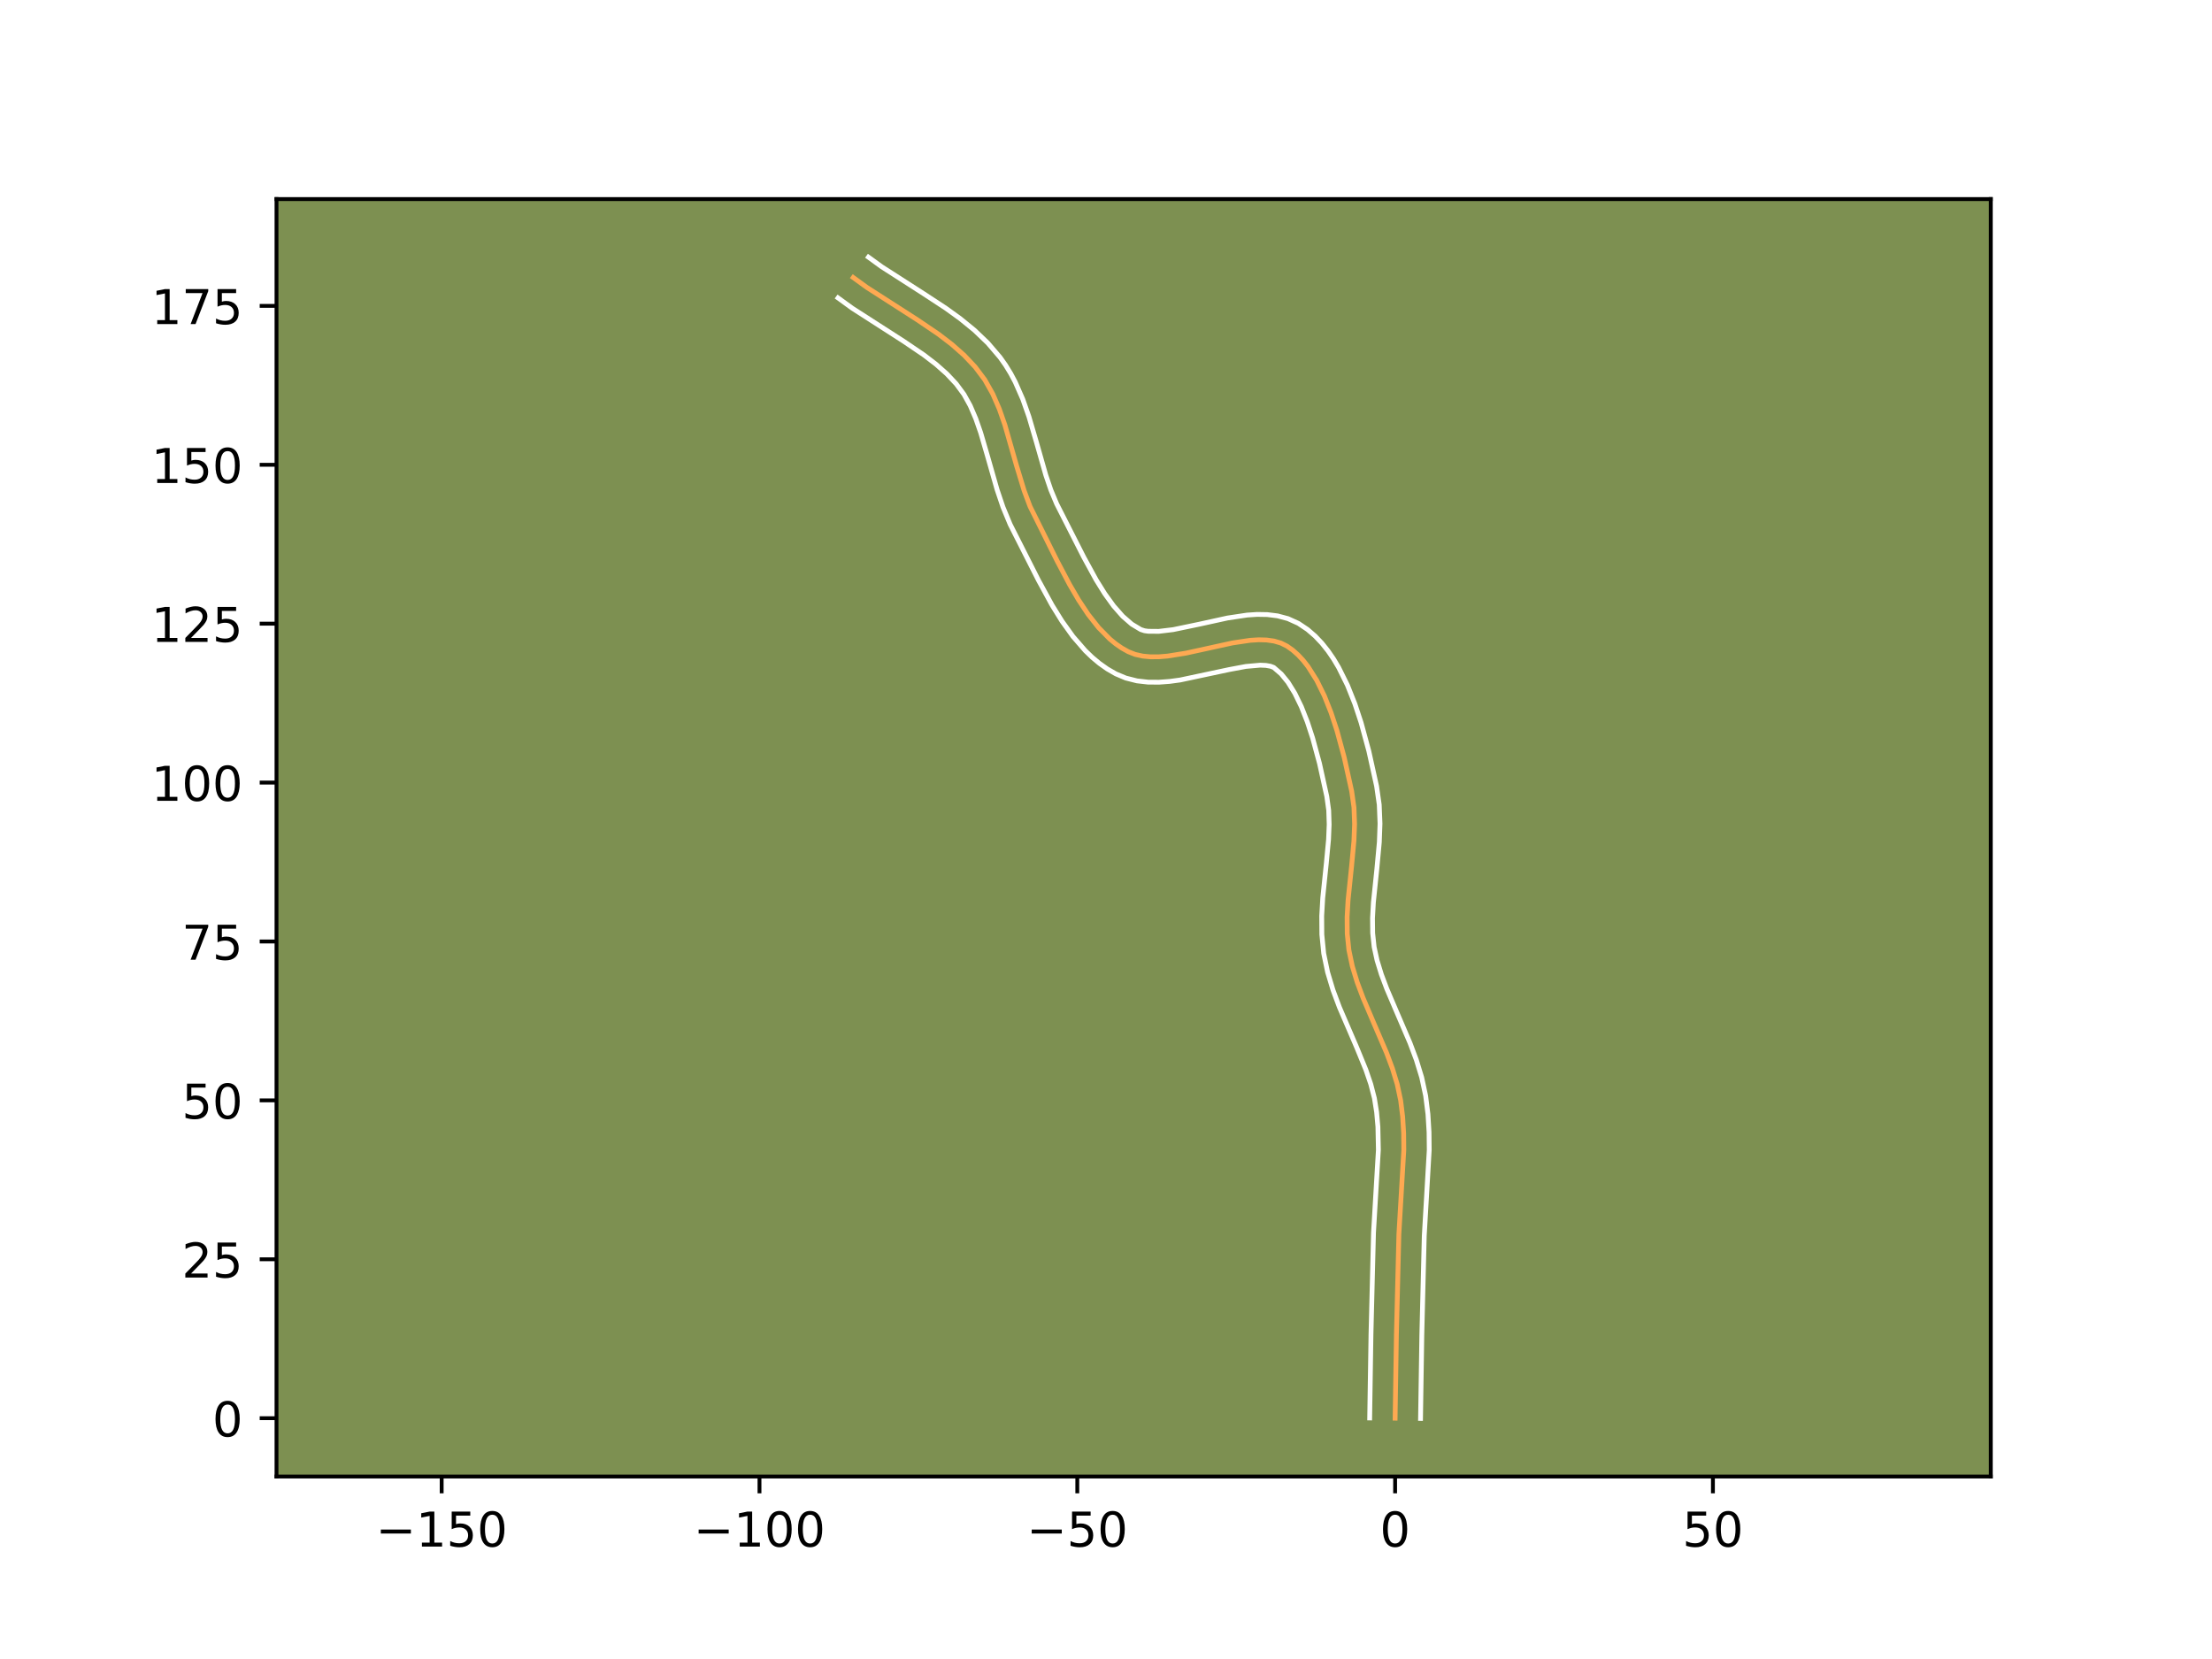 <?xml version="1.0" encoding="utf-8" standalone="no"?>
<!DOCTYPE svg PUBLIC "-//W3C//DTD SVG 1.1//EN"
  "http://www.w3.org/Graphics/SVG/1.1/DTD/svg11.dtd">
<!-- Created with matplotlib (https://matplotlib.org/) -->
<svg height="345.6pt" version="1.1" viewBox="0 0 460.8 345.6" width="460.8pt" xmlns="http://www.w3.org/2000/svg" xmlns:xlink="http://www.w3.org/1999/xlink">
 <defs>
  <style type="text/css">*{stroke-linecap:butt;stroke-linejoin:round;}</style>
 </defs>
 <g id="figure_1">
  <g id="patch_1">
   <path d="M 0 345.6 
L 460.8 345.6 
L 460.8 0 
L 0 0 
z
" style="fill:#ffffff;"/>
  </g>
  <g id="axes_1">
   <g id="patch_2">
    <path d="M 57.6 307.584 
L 414.72 307.584 
L 414.72 41.472 
L 57.6 41.472 
z
" style="fill:#7d9051;"/>
   </g>
   <g id="matplotlib.axis_1">
    <g id="xtick_1">
     <g id="line2d_1">
      <defs>
       <path d="M 0 0 
L 0 3.5 
" id="md759cc651a" style="stroke:#000000;stroke-width:0.8;"/>
      </defs>
      <g>
       <use style="stroke:#000000;stroke-width:0.8;" x="92.009" xlink:href="#md759cc651a" y="307.584"/>
      </g>
     </g>
     <g id="text_1">
      <!-- −150 -->
      <g transform="translate(78.275 322.182)scale(0.1 -0.1)">
       <defs>
        <path d="M 10.594 35.5 
L 73.188 35.5 
L 73.188 27.203 
L 10.594 27.203 
z
" id="DejaVuSans-8722"/>
        <path d="M 12.406 8.297 
L 28.516 8.297 
L 28.516 63.922 
L 10.984 60.406 
L 10.984 69.391 
L 28.422 72.906 
L 38.281 72.906 
L 38.281 8.297 
L 54.391 8.297 
L 54.391 0 
L 12.406 0 
z
" id="DejaVuSans-49"/>
        <path d="M 10.797 72.906 
L 49.516 72.906 
L 49.516 64.594 
L 19.828 64.594 
L 19.828 46.734 
Q 21.969 47.469 24.109 47.828 
Q 26.266 48.188 28.422 48.188 
Q 40.625 48.188 47.75 41.5 
Q 54.891 34.812 54.891 23.391 
Q 54.891 11.625 47.562 5.094 
Q 40.234 -1.422 26.906 -1.422 
Q 22.312 -1.422 17.547 -0.641 
Q 12.797 0.141 7.719 1.703 
L 7.719 11.625 
Q 12.109 9.234 16.797 8.062 
Q 21.484 6.891 26.703 6.891 
Q 35.156 6.891 40.078 11.328 
Q 45.016 15.766 45.016 23.391 
Q 45.016 31 40.078 35.438 
Q 35.156 39.891 26.703 39.891 
Q 22.75 39.891 18.812 39.016 
Q 14.891 38.141 10.797 36.281 
z
" id="DejaVuSans-53"/>
        <path d="M 31.781 66.406 
Q 24.172 66.406 20.328 58.906 
Q 16.5 51.422 16.5 36.375 
Q 16.5 21.391 20.328 13.891 
Q 24.172 6.391 31.781 6.391 
Q 39.453 6.391 43.281 13.891 
Q 47.125 21.391 47.125 36.375 
Q 47.125 51.422 43.281 58.906 
Q 39.453 66.406 31.781 66.406 
z
M 31.781 74.219 
Q 44.047 74.219 50.516 64.516 
Q 56.984 54.828 56.984 36.375 
Q 56.984 17.969 50.516 8.266 
Q 44.047 -1.422 31.781 -1.422 
Q 19.531 -1.422 13.062 8.266 
Q 6.594 17.969 6.594 36.375 
Q 6.594 54.828 13.062 64.516 
Q 19.531 74.219 31.781 74.219 
z
" id="DejaVuSans-48"/>
       </defs>
       <use xlink:href="#DejaVuSans-8722"/>
       <use x="83.789" xlink:href="#DejaVuSans-49"/>
       <use x="147.412" xlink:href="#DejaVuSans-53"/>
       <use x="211.035" xlink:href="#DejaVuSans-48"/>
      </g>
     </g>
    </g>
    <g id="xtick_2">
     <g id="line2d_2">
      <g>
       <use style="stroke:#000000;stroke-width:0.8;" x="158.215" xlink:href="#md759cc651a" y="307.584"/>
      </g>
     </g>
     <g id="text_2">
      <!-- −100 -->
      <g transform="translate(144.481 322.182)scale(0.1 -0.1)">
       <use xlink:href="#DejaVuSans-8722"/>
       <use x="83.789" xlink:href="#DejaVuSans-49"/>
       <use x="147.412" xlink:href="#DejaVuSans-48"/>
       <use x="211.035" xlink:href="#DejaVuSans-48"/>
      </g>
     </g>
    </g>
    <g id="xtick_3">
     <g id="line2d_3">
      <g>
       <use style="stroke:#000000;stroke-width:0.8;" x="224.421" xlink:href="#md759cc651a" y="307.584"/>
      </g>
     </g>
     <g id="text_3">
      <!-- −50 -->
      <g transform="translate(213.868 322.182)scale(0.1 -0.1)">
       <use xlink:href="#DejaVuSans-8722"/>
       <use x="83.789" xlink:href="#DejaVuSans-53"/>
       <use x="147.412" xlink:href="#DejaVuSans-48"/>
      </g>
     </g>
    </g>
    <g id="xtick_4">
     <g id="line2d_4">
      <g>
       <use style="stroke:#000000;stroke-width:0.8;" x="290.627" xlink:href="#md759cc651a" y="307.584"/>
      </g>
     </g>
     <g id="text_4">
      <!-- 0 -->
      <g transform="translate(287.445 322.182)scale(0.1 -0.1)">
       <use xlink:href="#DejaVuSans-48"/>
      </g>
     </g>
    </g>
    <g id="xtick_5">
     <g id="line2d_5">
      <g>
       <use style="stroke:#000000;stroke-width:0.8;" x="356.833" xlink:href="#md759cc651a" y="307.584"/>
      </g>
     </g>
     <g id="text_5">
      <!-- 50 -->
      <g transform="translate(350.47 322.182)scale(0.1 -0.1)">
       <use xlink:href="#DejaVuSans-53"/>
       <use x="63.623" xlink:href="#DejaVuSans-48"/>
      </g>
     </g>
    </g>
   </g>
   <g id="matplotlib.axis_2">
    <g id="ytick_1">
     <g id="line2d_6">
      <defs>
       <path d="M 0 0 
L -3.5 0 
" id="mb150754fcf" style="stroke:#000000;stroke-width:0.8;"/>
      </defs>
      <g>
       <use style="stroke:#000000;stroke-width:0.8;" x="57.6" xlink:href="#mb150754fcf" y="295.437"/>
      </g>
     </g>
     <g id="text_6">
      <!-- 0 -->
      <g transform="translate(44.237 299.236)scale(0.1 -0.1)">
       <use xlink:href="#DejaVuSans-48"/>
      </g>
     </g>
    </g>
    <g id="ytick_2">
     <g id="line2d_7">
      <g>
       <use style="stroke:#000000;stroke-width:0.8;" x="57.6" xlink:href="#mb150754fcf" y="262.334"/>
      </g>
     </g>
     <g id="text_7">
      <!-- 25 -->
      <g transform="translate(37.875 266.133)scale(0.1 -0.1)">
       <defs>
        <path d="M 19.188 8.297 
L 53.609 8.297 
L 53.609 0 
L 7.328 0 
L 7.328 8.297 
Q 12.938 14.109 22.625 23.891 
Q 32.328 33.688 34.812 36.531 
Q 39.547 41.844 41.422 45.531 
Q 43.312 49.219 43.312 52.781 
Q 43.312 58.594 39.234 62.25 
Q 35.156 65.922 28.609 65.922 
Q 23.969 65.922 18.812 64.312 
Q 13.672 62.703 7.812 59.422 
L 7.812 69.391 
Q 13.766 71.781 18.938 73 
Q 24.125 74.219 28.422 74.219 
Q 39.75 74.219 46.484 68.547 
Q 53.219 62.891 53.219 53.422 
Q 53.219 48.922 51.531 44.891 
Q 49.859 40.875 45.406 35.406 
Q 44.188 33.984 37.641 27.219 
Q 31.109 20.453 19.188 8.297 
z
" id="DejaVuSans-50"/>
       </defs>
       <use xlink:href="#DejaVuSans-50"/>
       <use x="63.623" xlink:href="#DejaVuSans-53"/>
      </g>
     </g>
    </g>
    <g id="ytick_3">
     <g id="line2d_8">
      <g>
       <use style="stroke:#000000;stroke-width:0.8;" x="57.6" xlink:href="#mb150754fcf" y="229.231"/>
      </g>
     </g>
     <g id="text_8">
      <!-- 50 -->
      <g transform="translate(37.875 233.03)scale(0.1 -0.1)">
       <use xlink:href="#DejaVuSans-53"/>
       <use x="63.623" xlink:href="#DejaVuSans-48"/>
      </g>
     </g>
    </g>
    <g id="ytick_4">
     <g id="line2d_9">
      <g>
       <use style="stroke:#000000;stroke-width:0.8;" x="57.6" xlink:href="#mb150754fcf" y="196.128"/>
      </g>
     </g>
     <g id="text_9">
      <!-- 75 -->
      <g transform="translate(37.875 199.927)scale(0.1 -0.1)">
       <defs>
        <path d="M 8.203 72.906 
L 55.078 72.906 
L 55.078 68.703 
L 28.609 0 
L 18.312 0 
L 43.219 64.594 
L 8.203 64.594 
z
" id="DejaVuSans-55"/>
       </defs>
       <use xlink:href="#DejaVuSans-55"/>
       <use x="63.623" xlink:href="#DejaVuSans-53"/>
      </g>
     </g>
    </g>
    <g id="ytick_5">
     <g id="line2d_10">
      <g>
       <use style="stroke:#000000;stroke-width:0.8;" x="57.6" xlink:href="#mb150754fcf" y="163.025"/>
      </g>
     </g>
     <g id="text_10">
      <!-- 100 -->
      <g transform="translate(31.512 166.824)scale(0.1 -0.1)">
       <use xlink:href="#DejaVuSans-49"/>
       <use x="63.623" xlink:href="#DejaVuSans-48"/>
       <use x="127.246" xlink:href="#DejaVuSans-48"/>
      </g>
     </g>
    </g>
    <g id="ytick_6">
     <g id="line2d_11">
      <g>
       <use style="stroke:#000000;stroke-width:0.8;" x="57.6" xlink:href="#mb150754fcf" y="129.922"/>
      </g>
     </g>
     <g id="text_11">
      <!-- 125 -->
      <g transform="translate(31.512 133.721)scale(0.1 -0.1)">
       <use xlink:href="#DejaVuSans-49"/>
       <use x="63.623" xlink:href="#DejaVuSans-50"/>
       <use x="127.246" xlink:href="#DejaVuSans-53"/>
      </g>
     </g>
    </g>
    <g id="ytick_7">
     <g id="line2d_12">
      <g>
       <use style="stroke:#000000;stroke-width:0.8;" x="57.6" xlink:href="#mb150754fcf" y="96.819"/>
      </g>
     </g>
     <g id="text_12">
      <!-- 150 -->
      <g transform="translate(31.512 100.618)scale(0.1 -0.1)">
       <use xlink:href="#DejaVuSans-49"/>
       <use x="63.623" xlink:href="#DejaVuSans-53"/>
       <use x="127.246" xlink:href="#DejaVuSans-48"/>
      </g>
     </g>
    </g>
    <g id="ytick_8">
     <g id="line2d_13">
      <g>
       <use style="stroke:#000000;stroke-width:0.8;" x="57.6" xlink:href="#mb150754fcf" y="63.716"/>
      </g>
     </g>
     <g id="text_13">
      <!-- 175 -->
      <g transform="translate(31.512 67.515)scale(0.1 -0.1)">
       <use xlink:href="#DejaVuSans-49"/>
       <use x="63.623" xlink:href="#DejaVuSans-55"/>
       <use x="127.246" xlink:href="#DejaVuSans-53"/>
      </g>
     </g>
    </g>
   </g>
   <g id="line2d_14">
    <path clip-path="url(#p8b9f5c009e)" d="M 290.627 295.437 
L 290.897 278.017 
L 291.415 257.094 
L 292.439 239.56 
L 292.406 236.091 
L 292.2 232.649 
L 291.782 229.241 
L 291.07 225.879 
L 290.06 222.565 
L 288.831 219.285 
L 286.035 212.779 
L 283.956 207.897 
L 282.727 204.617 
L 281.717 201.303 
L 281.005 197.942 
L 280.657 194.519 
L 280.627 191.042 
L 280.827 187.525 
L 281.56 180.44 
L 282.051 175.146 
L 282.184 171.656 
L 282.057 168.216 
L 281.583 164.844 
L 280.013 157.74 
L 278.495 152.146 
L 277.285 148.477 
L 275.893 144.973 
L 274.299 141.734 
L 272.486 138.859 
L 271.49 137.59 
L 270.432 136.449 
L 269.309 135.449 
L 268.118 134.602 
L 266.822 133.959 
L 265.393 133.541 
L 263.845 133.324 
L 262.194 133.28 
L 260.454 133.385 
L 256.767 133.933 
L 250.94 135.211 
L 247.029 136.064 
L 243.235 136.672 
L 241.419 136.82 
L 239.676 136.828 
L 238.021 136.672 
L 236.47 136.323 
L 235.036 135.758 
L 233.694 135.003 
L 232.408 134.113 
L 231.174 133.099 
L 228.85 130.738 
L 226.699 128.007 
L 224.696 124.992 
L 222.817 121.777 
L 220.176 116.769 
L 214.572 105.493 
L 213.339 102.191 
L 211.779 97.063 
L 209.322 88.478 
L 208.167 85.182 
L 206.8 82.041 
L 205.145 79.109 
L 203.138 76.43 
L 200.823 73.981 
L 198.26 71.721 
L 195.501 69.61 
L 191.108 66.633 
L 180.588 59.877 
L 177.748 57.815 
L 177.748 57.815 
" style="fill:none;stroke:#fea952;stroke-linecap:square;"/>
   </g>
   <g id="line2d_15">
    <path clip-path="url(#p8b9f5c009e)" d="M 285.33 295.386 
L 285.601 277.911 
L 286.129 256.763 
L 287.143 239.553 
L 287.045 234.757 
L 286.775 231.674 
L 286.316 228.78 
L 285.56 225.856 
L 284.532 222.842 
L 282.611 218.152 
L 279.02 209.818 
L 277.691 206.256 
L 276.565 202.529 
L 275.752 198.618 
L 275.363 194.669 
L 275.336 190.81 
L 275.552 187.053 
L 276.293 179.882 
L 276.762 174.864 
L 276.888 171.733 
L 276.793 168.8 
L 276.396 165.915 
L 274.877 159.036 
L 273.444 153.741 
L 272.33 150.349 
L 271.088 147.204 
L 269.737 144.424 
L 268.318 142.128 
L 266.91 140.404 
L 265.337 139.043 
L 264.656 138.786 
L 263.706 138.618 
L 262.511 138.567 
L 259.537 138.831 
L 256.004 139.493 
L 245.84 141.657 
L 243.664 141.951 
L 241.445 142.116 
L 239.176 142.101 
L 236.861 141.84 
L 234.526 141.25 
L 232.439 140.374 
L 230.681 139.359 
L 229.044 138.204 
L 227.52 136.934 
L 226.099 135.565 
L 223.518 132.593 
L 221.22 129.385 
L 219.139 126.023 
L 216.323 120.863 
L 210.428 109.225 
L 208.937 105.628 
L 207.719 102.029 
L 205.721 95.029 
L 204.298 90.155 
L 203.265 87.189 
L 202.112 84.508 
L 200.804 82.144 
L 199.197 79.969 
L 197.241 77.883 
L 194.98 75.879 
L 192.45 73.939 
L 188.258 71.097 
L 177.53 64.201 
L 174.583 62.062 
L 174.583 62.062 
" style="fill:none;stroke:#ffffff;stroke-linecap:square;"/>
   </g>
   <g id="line2d_16">
    <path clip-path="url(#p8b9f5c009e)" d="M 295.923 295.488 
L 296.192 278.123 
L 296.701 257.425 
L 297.736 239.567 
L 297.696 235.849 
L 297.467 232.095 
L 296.989 228.272 
L 296.164 224.43 
L 295.043 220.77 
L 293.728 217.269 
L 290.887 210.655 
L 288.892 205.976 
L 287.764 202.979 
L 286.87 200.077 
L 286.258 197.265 
L 285.951 194.369 
L 285.919 191.273 
L 286.102 187.997 
L 286.827 180.999 
L 287.34 175.428 
L 287.48 171.578 
L 287.321 167.632 
L 286.77 163.772 
L 285.148 156.444 
L 283.546 150.552 
L 282.239 146.606 
L 280.697 142.743 
L 278.862 139.044 
L 277.811 137.281 
L 276.653 135.591 
L 275.374 133.988 
L 273.954 132.493 
L 272.378 131.132 
L 270.474 129.858 
L 268.307 128.875 
L 266.13 128.296 
L 263.985 128.029 
L 261.877 127.993 
L 259.799 128.129 
L 255.708 128.743 
L 249.772 130.045 
L 244.38 131.166 
L 241.393 131.524 
L 239.181 131.504 
L 238.413 131.396 
L 237.632 131.141 
L 235.771 130.022 
L 233.878 128.375 
L 231.991 126.234 
L 230.142 123.674 
L 228.346 120.784 
L 225.751 116.034 
L 220.122 104.955 
L 218.922 102.089 
L 217.86 98.968 
L 215.923 92.176 
L 214.345 86.801 
L 213.068 83.175 
L 211.487 79.575 
L 210.546 77.807 
L 209.485 76.074 
L 208.318 74.425 
L 205.77 71.445 
L 202.993 68.789 
L 200.059 66.397 
L 197.029 64.208 
L 192.425 61.19 
L 183.647 55.553 
L 180.913 53.568 
L 180.913 53.568 
" style="fill:none;stroke:#ffffff;stroke-linecap:square;"/>
   </g>
   <g id="patch_3">
    <path d="M 57.6 307.584 
L 57.6 41.472 
" style="fill:none;stroke:#000000;stroke-linecap:square;stroke-linejoin:miter;stroke-width:0.8;"/>
   </g>
   <g id="patch_4">
    <path d="M 414.72 307.584 
L 414.72 41.472 
" style="fill:none;stroke:#000000;stroke-linecap:square;stroke-linejoin:miter;stroke-width:0.8;"/>
   </g>
   <g id="patch_5">
    <path d="M 57.6 307.584 
L 414.72 307.584 
" style="fill:none;stroke:#000000;stroke-linecap:square;stroke-linejoin:miter;stroke-width:0.8;"/>
   </g>
   <g id="patch_6">
    <path d="M 57.6 41.472 
L 414.72 41.472 
" style="fill:none;stroke:#000000;stroke-linecap:square;stroke-linejoin:miter;stroke-width:0.8;"/>
   </g>
  </g>
 </g>
 <defs>
  <clipPath id="p8b9f5c009e">
   <rect height="266.112" width="357.12" x="57.6" y="41.472"/>
  </clipPath>
 </defs>
</svg>
